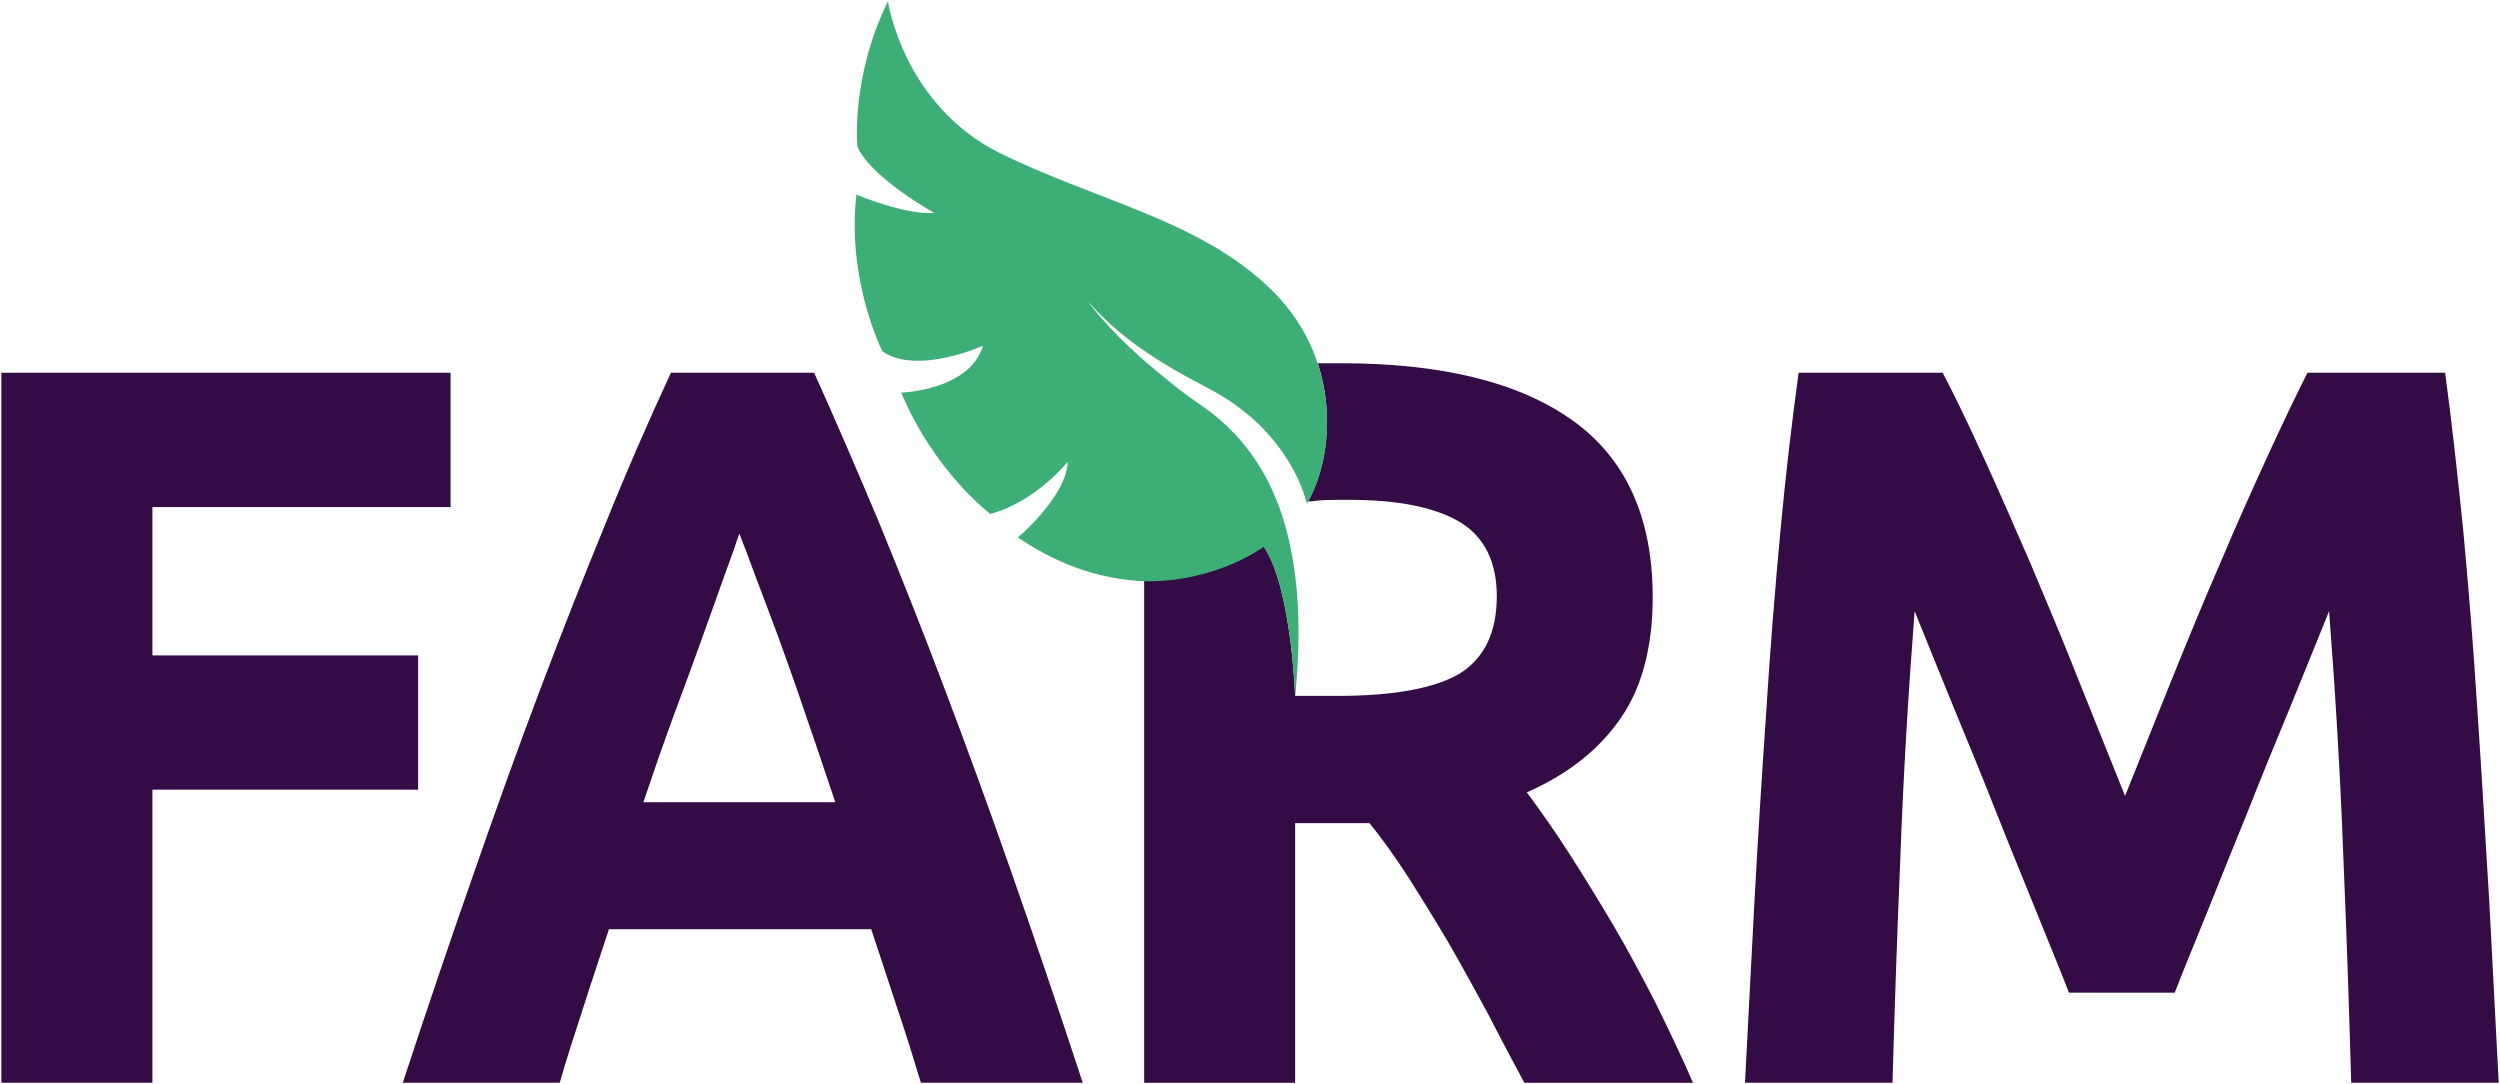 <?xml version="1.0" encoding="UTF-8"?>
<svg overflow="hidden" viewBox="0 0 1831 794" xmlns="http://www.w3.org/2000/svg">
<defs>
<clipPath id="a">
<path d="m334 293h1831v794h-1831z" clip-rule="evenodd" fill-rule="evenodd"/>
</clipPath>
</defs>
<g transform="translate(-334 -293)" clip-path="url(#a)" fill-rule="evenodd">
<path d="m335 1086v-520h329v98.358h-218.37v108.65h194.59v98.358h-194.59v214.63" fill="#330C45"/>
<path d="m875.48 683.8c-2.523 7.624-6.126 17.918-10.811 30.498-4.684 13.343-10.09 28.211-16.215 45.367-6.126 17.155-12.973 35.835-20.54 56.041-7.568 20.586-15.135 42.316-22.702 64.809h140.54c-7.567-22.493-14.774-44.223-21.981-64.809-6.846-20.587-13.693-39.267-19.819-56.423-6.486-17.155-11.891-32.023-16.936-44.985-4.685-12.962-8.649-23.255-11.531-30.498m132.97 402.2c-5.41-17.92-11.175-36.6-17.661-55.66-6.126-19.06-12.612-38.123-18.738-56.803h-192.07c-6.125 19.061-12.612 37.743-18.738 57.183-6.125 19.06-12.251 37.36-17.296 55.28h-114.95c18.378-56.04 36.035-107.89 52.611-155.16 16.576-47.654 32.791-92.64 48.647-134.58 15.855-41.936 31.71-81.965 47.205-119.71 15.135-37.742 31.35-74.721 47.926-110.56h104.86c16.216 35.836 32.071 72.815 47.927 110.56 15.495 37.742 31.353 77.771 47.203 119.71 15.86 41.935 32.43 86.921 49.01 134.58 16.58 47.272 34.23 99.121 52.61 155.16" fill="#330C45"/>
<path d="m1756.8 566c8.64 16.393 18.37 36.598 29.53 60.997s22.68 50.704 34.93 78.915c11.88 28.211 24.12 57.185 35.64 86.54 11.89 29.736 23.05 57.566 33.49 83.489 10.44-25.923 21.61-53.753 33.49-83.489 11.88-29.355 23.76-58.329 36.01-86.54 11.88-28.211 23.76-54.516 34.92-78.915 11.17-24.399 20.89-44.604 29.17-60.997h100.82c4.68 34.311 9 73.196 13.32 115.89 3.97 42.698 7.57 87.303 10.45 133.43 3.24 46.51 5.76 93.02 8.64 139.15 2.52 46.895 4.68 90.735 6.84 131.52h-108.02c-1.44-50.7-3.24-105.6-5.76-165.07-2.17-59.472-5.77-119.71-10.45-180.32-8.64 21.349-18 44.604-28.44 70.147-10.45 25.161-20.89 50.704-30.97 76.246-10.44 25.543-20.16 49.941-29.53 73.196-9.36 23.256-17.64 43.077-24.12 59.857h-77.42c-6.48-16.78-14.76-36.601-24.12-59.857-9.37-23.255-19.45-47.653-29.53-73.196-10.08-25.542-20.52-51.085-30.97-76.246-10.44-25.543-19.8-48.798-28.44-70.147-4.68 60.616-8.28 120.85-10.45 180.32-2.52 59.472-4.32 114.37-5.76 165.07h-108.02c2.16-40.79 4.32-84.63 6.84-131.52 2.52-46.129 5.4-92.639 8.64-139.15 2.88-46.129 6.48-90.734 10.45-133.43 3.96-42.698 8.64-81.583 13.32-115.89" fill="#330C45"/>
<path d="m1546.6 1027.6c-10.08-19.47-20.17-38.569-30.97-56.899-10.81-18.33-21.62-35.897-32.42-52.7-10.81-16.803-21.26-31.696-30.98-44.68 29.53-12.984 52.59-30.933 68.44-53.846 15.85-22.531 23.77-52.7 23.77-88.979 0-58.81-19.81-101.96-59.07-129.84-39.27-27.877-95.82-41.625-169.3-41.625h-16.93c12.6 38.57 6.12 77.522-7.21 101.2 2.88 0 5.77-0.382 8.65-0.763 6.48-0.382 13.68-0.382 21.61-0.382 35.66 0 62.32 5.346 80.69 16.039 18.01 10.693 27.37 29.023 27.37 54.609 0 26.35-9 45.063-27.01 56.519-18.01 10.693-47.91 16.421-89.34 16.421h-31.33s-2.89-80.196-23.06-109.6c0 0-35.3 26.35-87.53 24.823v368.14h110.59v-190.18h54.39c9.72 11.838 19.09 25.204 28.82 40.098 9.36 14.893 19.09 30.55 28.81 46.971 9.73 16.803 19.09 33.989 28.46 51.169 9.01 17.57 18.37 35.14 27.38 51.94h123.55c-8.28-19.09-17.65-38.57-27.38-58.43" fill="#330C45"/>
<path d="m1291.3 662c0.34-0.5 0.34-0.75 0.67-1-0.33 0-0.67 0-1 0.25 0.33 0.25 0.33 0.75 0.33 0.75" fill="#14596B"/>
<path d="m1299.2 559.56c-6.14-19.078-17.32-38.156-34.63-54.944-52.66-50.748-126.24-64.102-197.66-99.206-71.413-35.103-82.595-111.42-82.595-111.42-27.412 55.708-22.362 106.46-22.362 106.46 10.099 22.894 56.267 48.458 56.267 48.458-20.559 1.908-56.989-13.355-56.989-13.355-7.213 63.339 19.117 114.85 19.117 114.85 25.612 17.552 73.582-4.197 73.582-4.197-9.74 32.814-59.876 34.34-59.876 34.34 24.526 58.379 65.286 88.903 65.286 88.903 33.54-9.157 56.63-38.156 56.63-38.156-0.72 25.183-36.43 55.327-36.43 55.327 33.54 22.893 65.28 30.906 92.33 32.05 52.3 1.145 87.65-25.182 87.65-25.182 20.2 29.38 23.08 109.51 23.08 109.51 2.89-30.143 3.61-59.905 0-88.14-6.13-50.366-25.24-95.008-68.53-124.77-9.73-6.868-18.75-13.355-26.33-19.841-39.67-31.67-56.62-56.089-56.62-56.089 10.46 11.447 28.13 30.524 70.33 53.8 5.05 2.67 10.46 5.723 16.23 8.775 57.71 29.38 71.42 76.694 73.22 84.325 0.36-0.382 0.72-0.382 1.08-0.382 13.35-23.656 19.84-62.575 7.22-101.11" fill="#3DAF76"/>
</g>
</svg>
